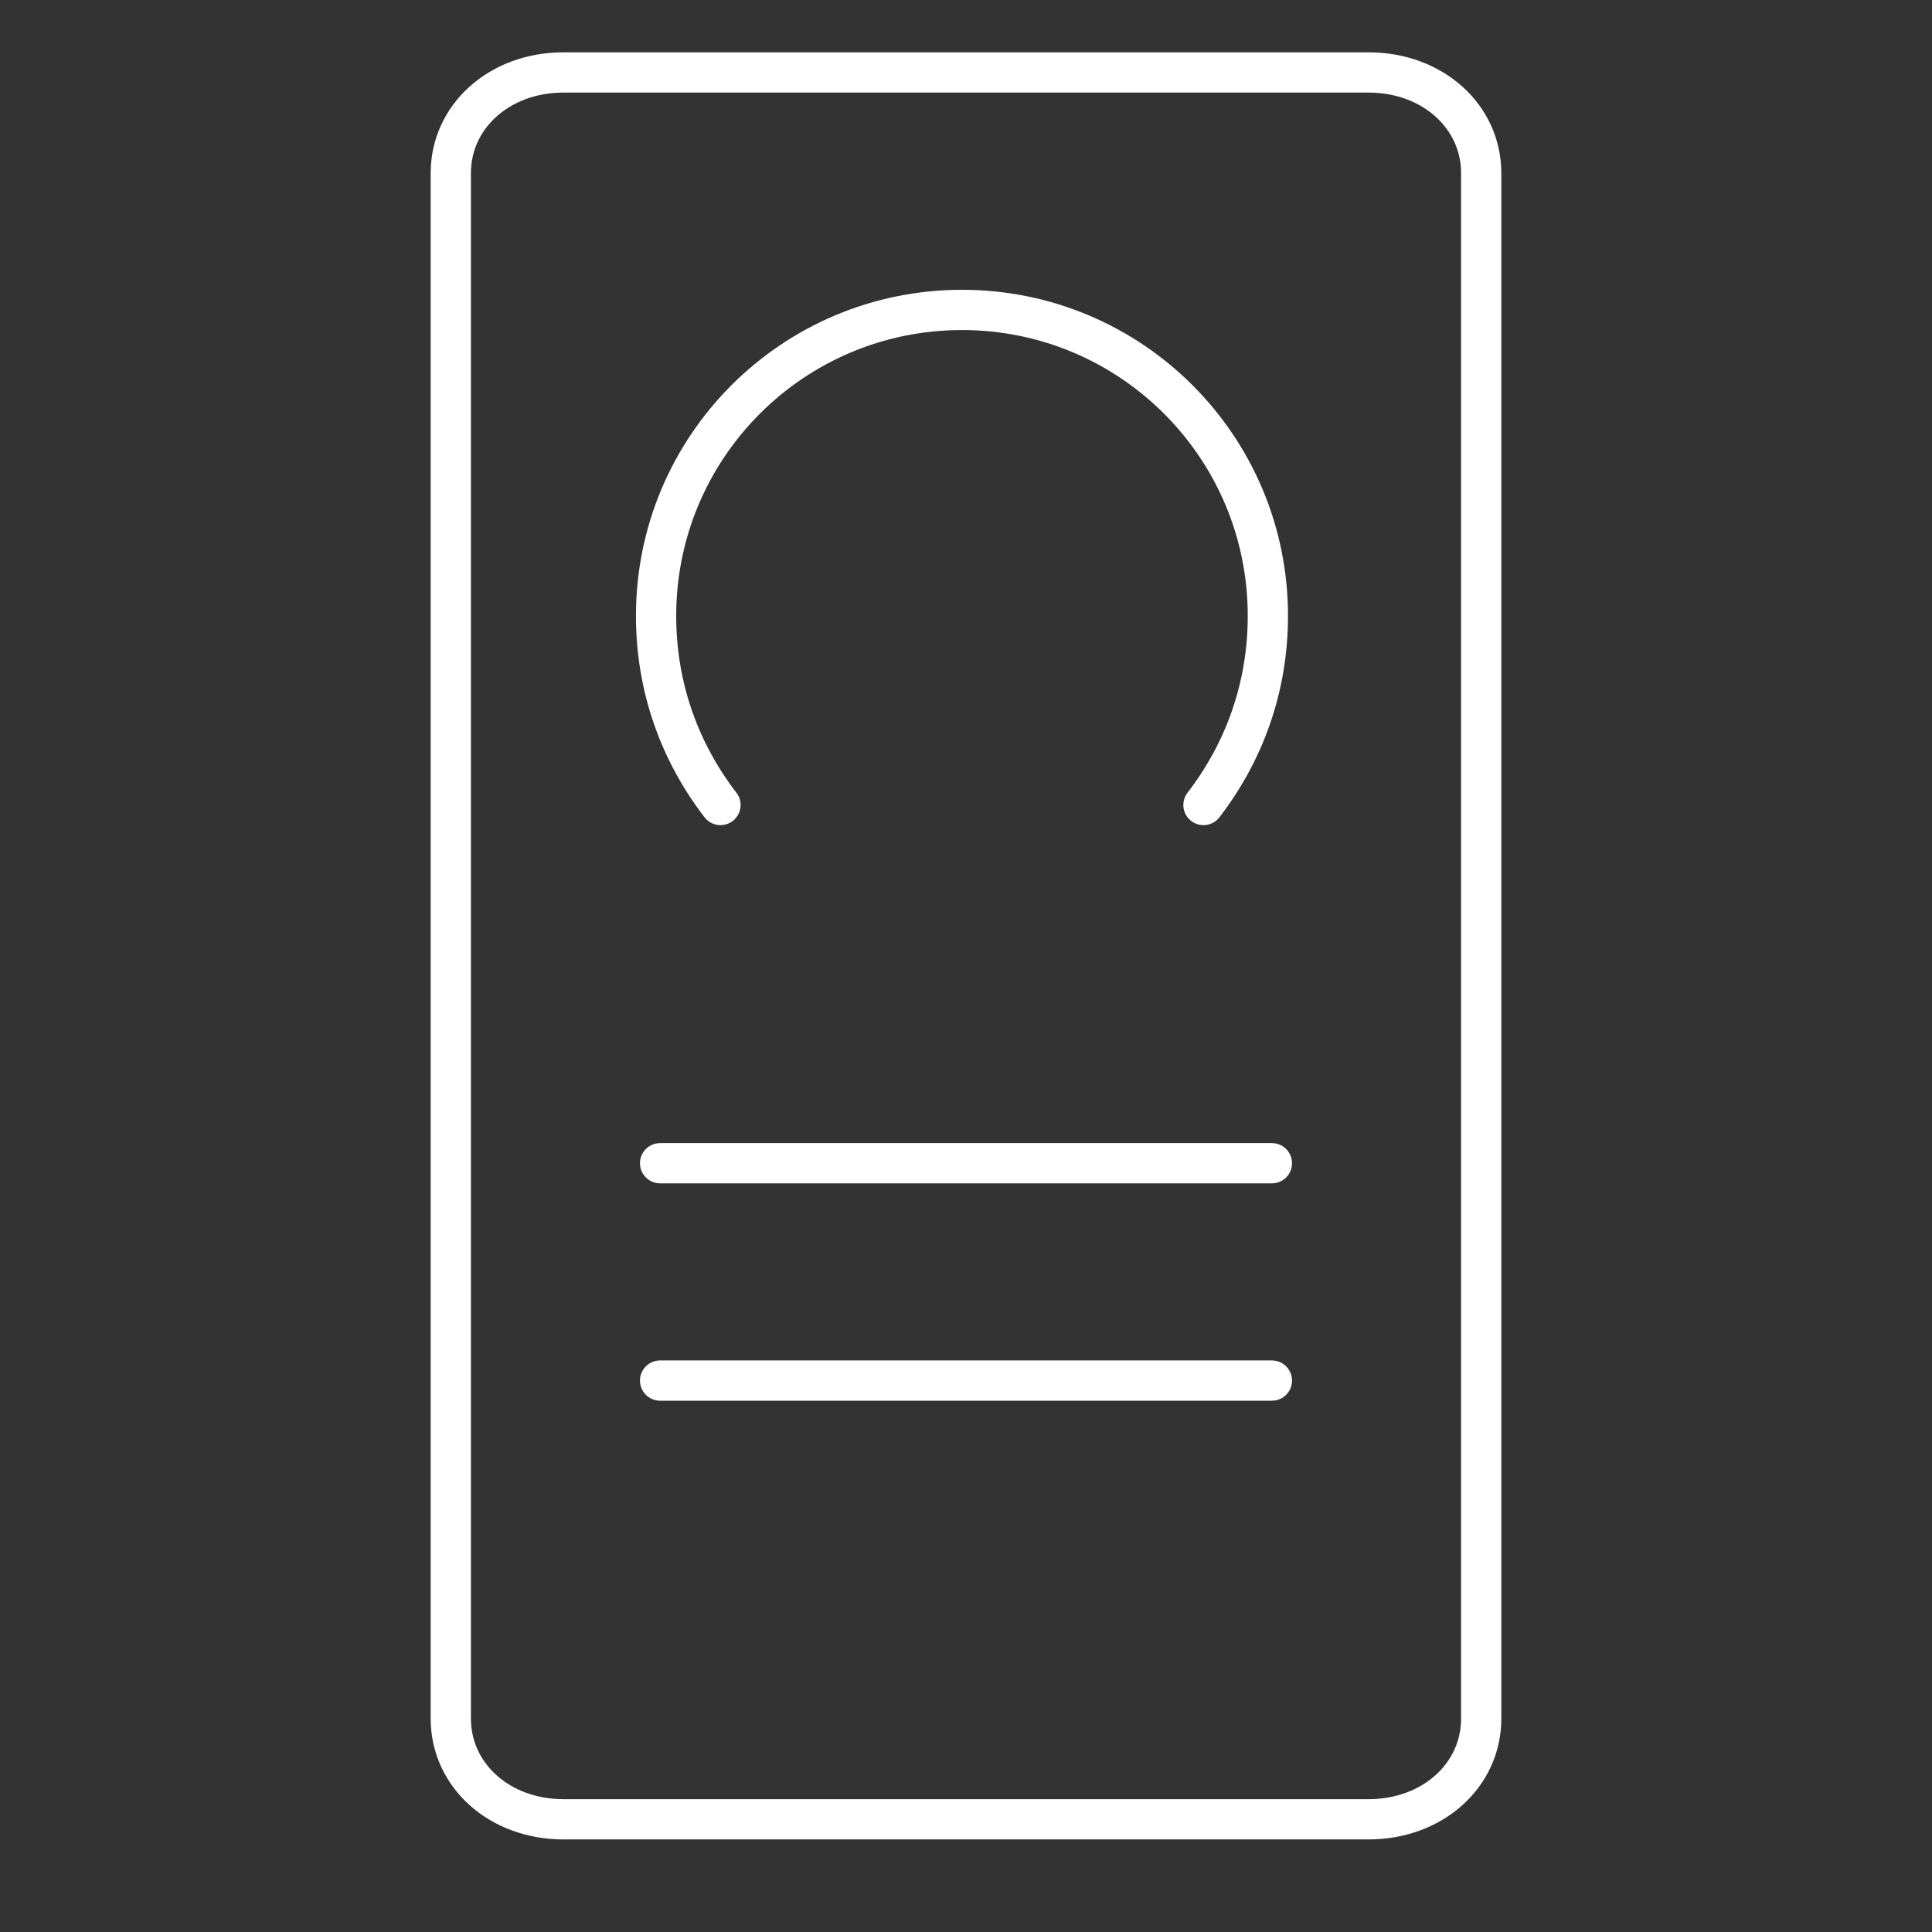 <?xml version="1.0" encoding="utf-8"?>
<!-- Generator: Adobe Illustrator 23.0.1, SVG Export Plug-In . SVG Version: 6.00 Build 0)  -->
<svg version="1.1" id="Layer_2" xmlns="http://www.w3.org/2000/svg" xmlns:xlink="http://www.w3.org/1999/xlink" x="0px" y="0px"
	 width="48px" height="48px" viewBox="0 0 48 48" style="enable-background:new 0 0 48 48;" xml:space="preserve">
<rect x="0" y="0" width="48" height="48" fill="#333333" stroke="none"/>
<style type="text/css">
	.st0{fill:none;stroke:#FFFFFF;stroke-linecap:round;stroke-linejoin:round;}
</style>
<path class="st0" d="M34,45.2H14c-1.6,0-2.8-1.1-2.8-2.5V4.3c0-1.4,1.2-2.5,2.8-2.5h20c1.6,0,2.8,1.1,2.8,2.5v38.4
	C36.8,44.1,35.6,45.2,34,45.2z"/>
<path class="st0" d="M17.9,20c-1-1.3-1.6-2.9-1.6-4.7c0-4.2,3.4-7.6,7.6-7.6s7.6,3.4,7.6,7.6c0,1.8-0.6,3.4-1.6,4.7"/>
<line class="st0" x1="16.4" y1="28.9" x2="31.6" y2="28.9"/>
<line class="st0" x1="16.4" y1="34.3" x2="31.6" y2="34.3"/>
</svg>
